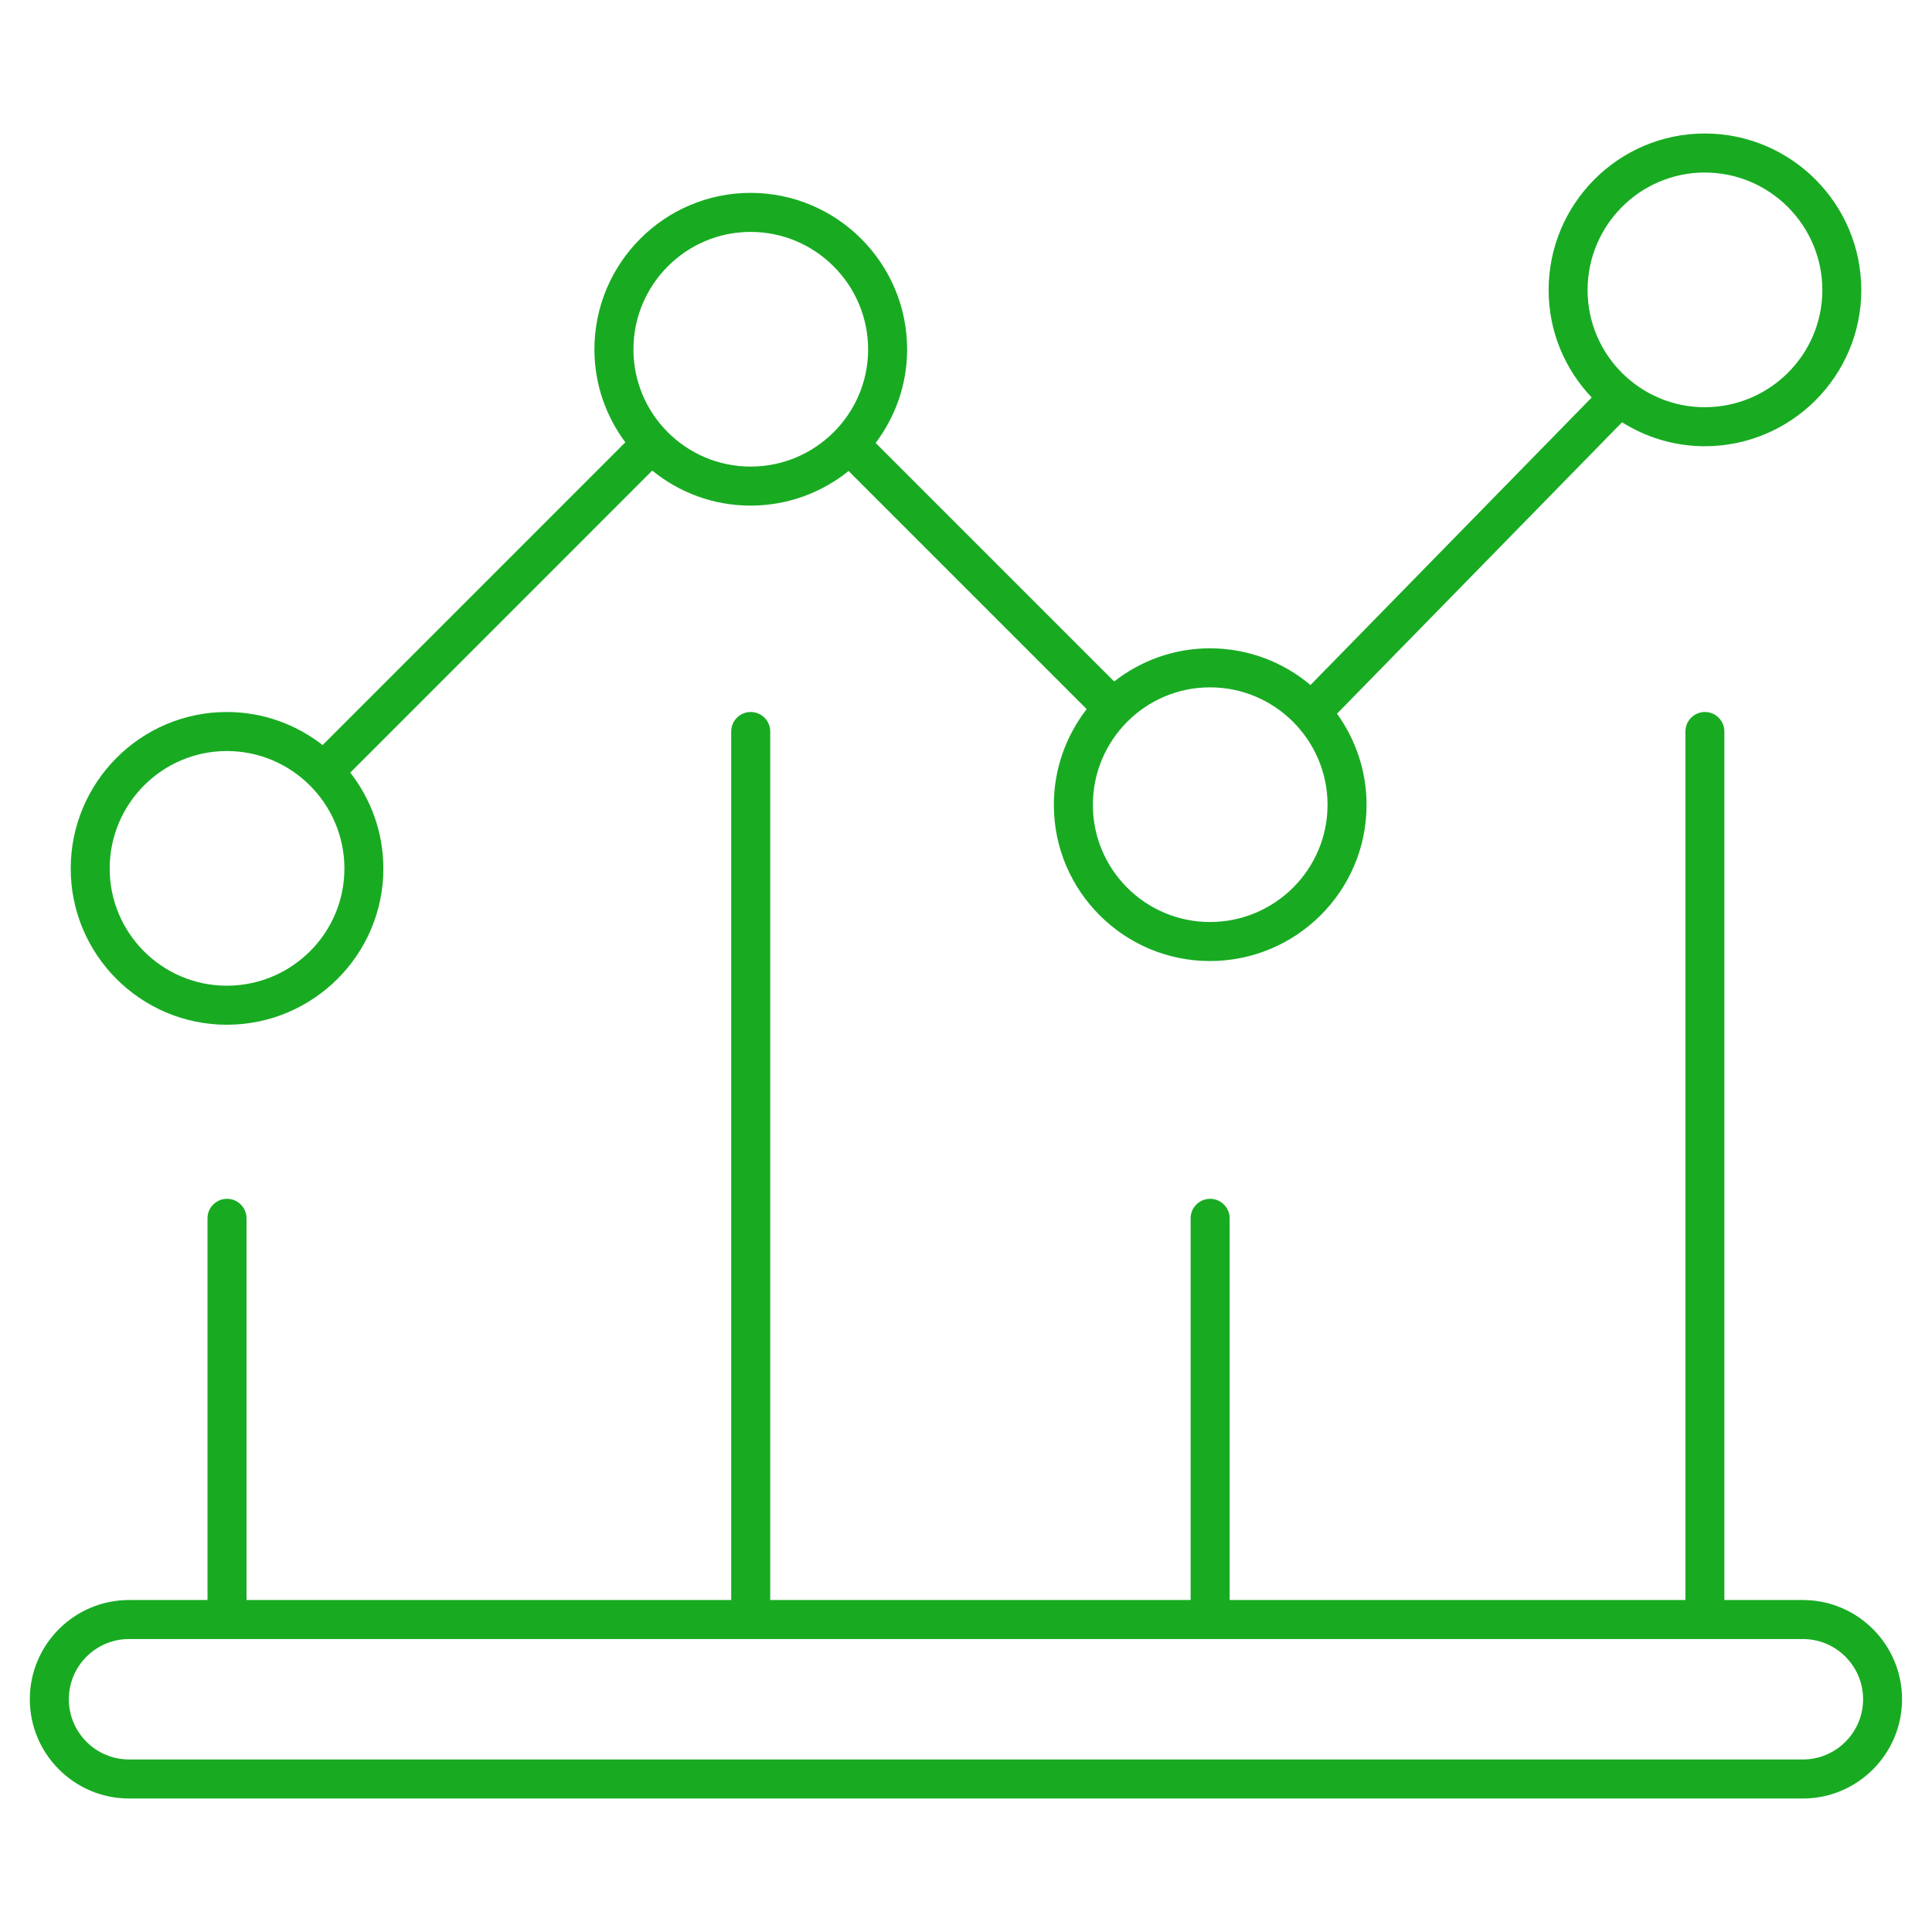 <svg width="30" height="30" viewBox="0 0 30 30" fill="none" xmlns="http://www.w3.org/2000/svg">
<path d="M26.471 6.929C27.812 6.929 28.902 5.841 28.902 4.504C28.902 3.164 27.812 2.073 26.471 2.073C25.134 2.073 24.047 3.164 24.047 4.504C24.047 5.151 24.302 5.737 24.716 6.172L20.349 10.637C19.927 10.282 19.382 10.067 18.788 10.067C18.228 10.067 17.712 10.26 17.301 10.582L13.597 6.878C13.902 6.473 14.086 5.971 14.086 5.426C14.086 4.086 12.995 2.995 11.655 2.995C10.318 2.995 9.23 4.086 9.23 5.426C9.23 5.967 9.41 6.465 9.71 6.868L5.01 11.569C4.598 11.249 4.083 11.056 3.522 11.056C2.185 11.056 1.098 12.147 1.098 13.487C1.098 14.824 2.185 15.912 3.522 15.912C4.863 15.912 5.953 14.824 5.953 13.487C5.953 12.925 5.76 12.409 5.439 11.997L10.128 7.307C10.545 7.647 11.076 7.851 11.655 7.851C12.231 7.851 12.76 7.649 13.177 7.314L16.874 11.011C16.555 11.423 16.364 11.938 16.364 12.498C16.364 13.835 17.451 14.923 18.788 14.923C20.129 14.923 21.22 13.835 21.22 12.498C21.22 11.969 21.048 11.481 20.761 11.082L25.187 6.557C25.56 6.791 25.999 6.929 26.471 6.929ZM26.471 2.679C27.478 2.679 28.297 3.498 28.297 4.504C28.297 5.507 27.478 6.323 26.471 6.323C25.468 6.323 24.652 5.507 24.652 4.504C24.652 3.498 25.468 2.679 26.471 2.679ZM3.522 15.306C2.519 15.306 1.703 14.49 1.703 13.487C1.703 12.481 2.519 11.662 3.522 11.662C4.529 11.662 5.348 12.481 5.348 13.487C5.348 14.49 4.529 15.306 3.522 15.306ZM9.836 5.426C9.836 4.42 10.652 3.601 11.655 3.601C12.661 3.601 13.48 4.42 13.48 5.426C13.48 6.429 12.661 7.245 11.655 7.245C10.652 7.245 9.836 6.429 9.836 5.426ZM18.788 14.317C17.785 14.317 16.97 13.501 16.97 12.498C16.97 11.492 17.785 10.673 18.788 10.673C19.795 10.673 20.614 11.492 20.614 12.498C20.614 13.501 19.795 14.317 18.788 14.317Z" fill="#18AB22"/>
<path d="M27.995 24.845H26.776V11.359C26.776 11.192 26.641 11.056 26.474 11.056C26.306 11.056 26.171 11.192 26.171 11.359V24.845H19.094V18.918C19.094 18.751 18.958 18.615 18.791 18.615C18.623 18.615 18.488 18.751 18.488 18.918V24.845H11.96V11.359C11.96 11.192 11.825 11.056 11.657 11.056C11.49 11.056 11.354 11.192 11.354 11.359V24.845H3.828V18.918C3.828 18.751 3.692 18.615 3.525 18.615C3.358 18.615 3.222 18.751 3.222 18.918V24.845H2.004C1.154 24.845 0.463 25.536 0.463 26.386C0.463 27.235 1.154 27.927 2.004 27.927H27.995C28.844 27.927 29.535 27.235 29.535 26.386C29.535 25.536 28.844 24.845 27.995 24.845ZM27.995 27.321H2.004C1.488 27.321 1.069 26.901 1.069 26.386C1.069 25.87 1.488 25.451 2.004 25.451H27.995C28.511 25.451 28.93 25.87 28.93 26.386C28.93 26.901 28.51 27.321 27.995 27.321Z" fill="#18AB22"/>
</svg>
